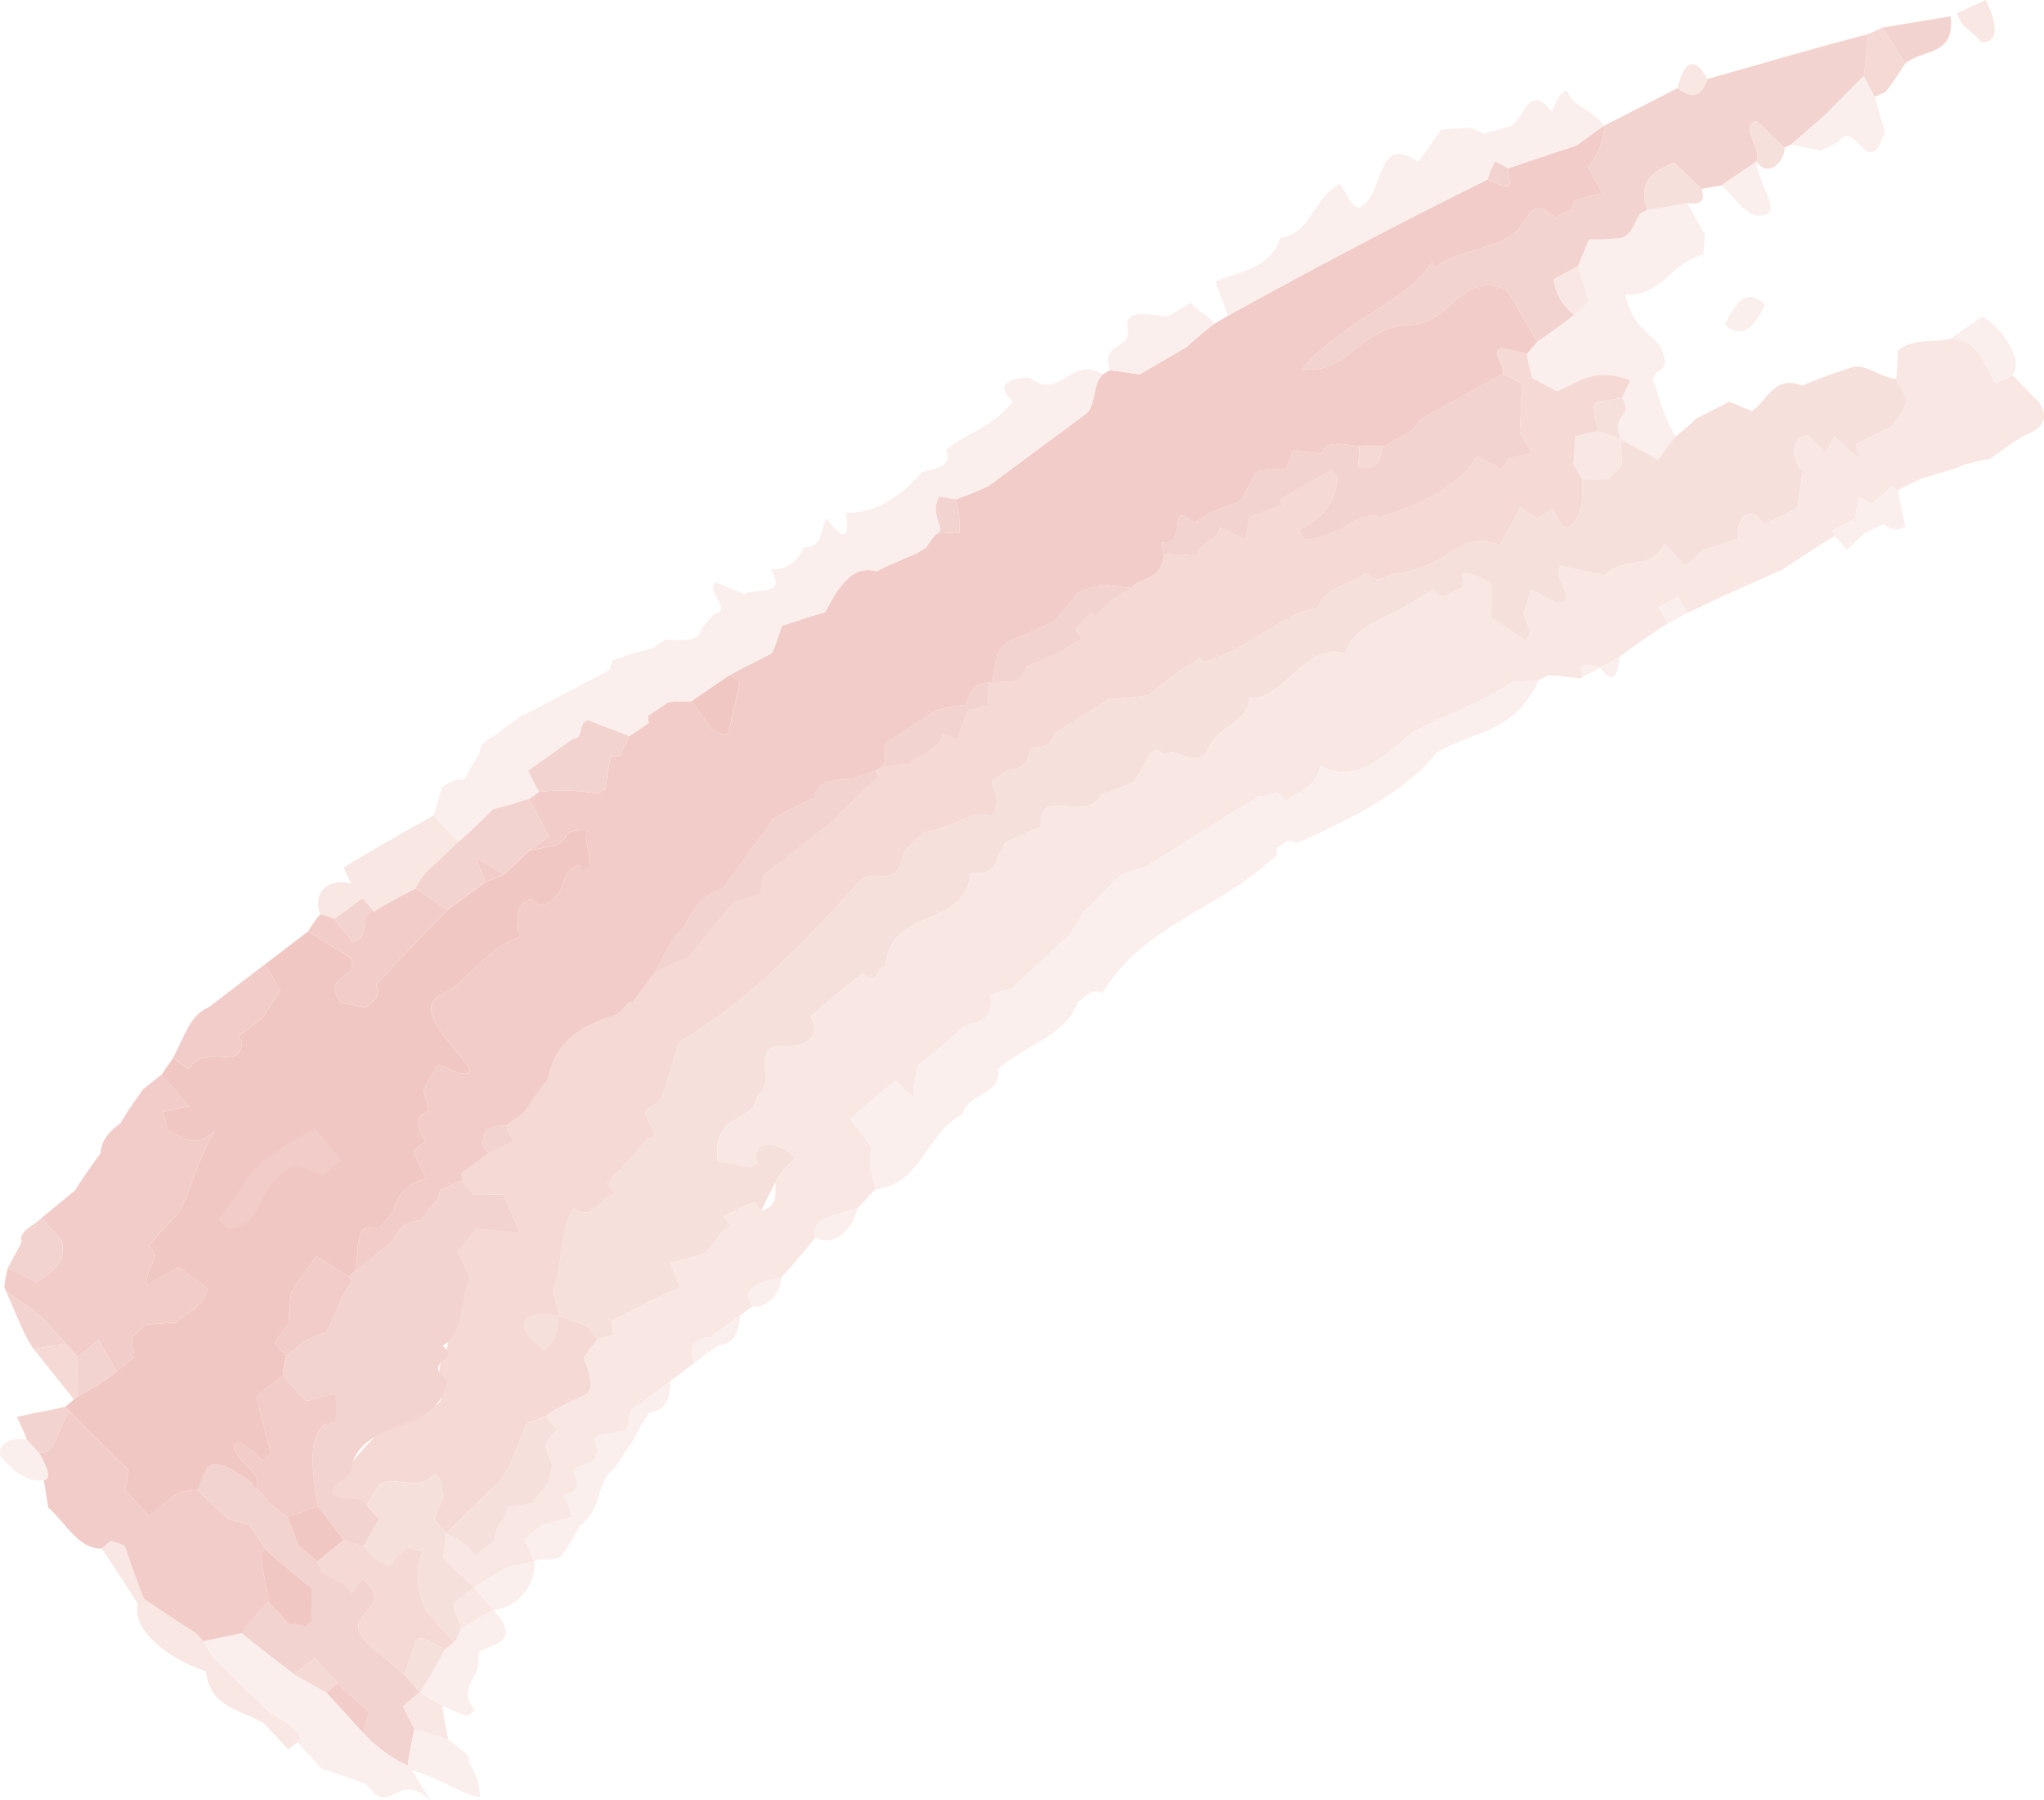 <svg xmlns="http://www.w3.org/2000/svg" width="256.179" height="225.572" viewBox="0 0 256.179 225.572">
  <g id="Group_453" data-name="Group 453" transform="translate(-166.4 -74.355)" opacity="0.5">
    <g id="Group_452" data-name="Group 452" opacity="0.9">
      <g id="Group_451" data-name="Group 451" opacity="0.9">
        <g id="Group_373" data-name="Group 373">
          <path id="Path_443" data-name="Path 443" d="M414.64,79.621c-.95-1.444-2.4-1.63-2.948-3.606l3.564-1.66C416.461,76.541,417.273,79.94,414.64,79.621Z" fill="#eec4bb"/>
        </g>
        <g id="Group_374" data-name="Group 374">
          <path id="Path_444" data-name="Path 444" d="M420.029,128.953c-1.485.894-2.812,1.883-4.222,2.908a25.59,25.59,0,0,0-3.307.747l-.782.374c-1.533.4-2.993.936-4.531,1.331-.956.465-1.993.968-2.935,1.459l-.8-.464a23.1,23.1,0,0,1-2.461,2.117,12.189,12.189,0,0,1-1.538-.789,24.292,24.292,0,0,0-.575,2.734l-2.921,1.478c.08.14.234.413.386.683-2.242,1.315-4.413,2.755-6.572,4.208-3.975,1.762-7.964,3.521-11.876,5.42l-1.184-2.009-2.477,1.313,1.19,2.006c-2.059,1.247-4.083,2.745-6.035,4.173L366.943,158c-3.732-1.135-1.608,1.068-2.447,1.352-1.329-.147-2.668-.3-4.09-.4l-1.184.654-3.191.168c-4.884,3.138-8.548,4.032-12.923,6.544a27.529,27.529,0,0,1-4.864,3.768c-1.951,1.083-4.159,1.55-6.354.149-.555,2.877-2.812,3.325-4.393,4.454-1.2-1.994-1.937-.285-3.2-.611l-1.584.957-2.414,1.462c-.744.468-1.568.984-2.393,1.5l-7.928,4.961a24.962,24.962,0,0,0-3.17,1.068,24.555,24.555,0,0,0-2.369,2.4c-.8.719-1.526,1.555-2.335,2.266-.623,1.15-1.247,2.119-1.877,3.084l-.411.266a38.785,38.785,0,0,0-3.055,2.916,46.388,46.388,0,0,0-3.458,3.184,19.772,19.772,0,0,0-2.824.909c.677,2.925-1.463,3.438-3.043,3.75-1.985,1.726-3.973,3.447-6.056,5.044-.251,1.292-.405,2.713-.567,3.953-.719-.639-1.533-1.4-2.173-2.1-1.919,1.654-3.805,3.181-5.688,4.885.944,1.243,1.793,2.362,2.732,3.6-.753,2.044.366,4.305.443,5.2-.774.732-1.452,1.591-2.225,2.323-3.5,1.127-5.855,1.258-5.289,3.711-1.436,1.76-2.842,3.4-4.347,5.068-3.63.527-5,1.915-3.562,3.561-.543.395-1.01.735-1.554,1.133l-3.738,2.725c-3.338.306-2.134,2.565-2.053,3.273-1,.752-1.994,1.505-2.918,2.2l-3.681,2.787c-2.467,1.089-.894,2.237-2,3.465-.989.162-2.054.387-3.221.489l-.693.522c1.2,2.781-.825,3.2-1.963,3.492l-.681.536c1.358,2.5-.278,2.79-1.182,2.91.375.887.756,1.778,1.16,2.845A38.686,38.686,0,0,0,234.3,265.5l-2.188,1.72c.4.888.851,1.885,1.254,2.775-1.061.234-2.119.473-3.1.654a46.538,46.538,0,0,0-4.465,2.608c-1.26-1.2-2.6-2.478-3.862-3.68a28.056,28.056,0,0,0,.362-3.1l.375-.3c1.245.986,2.39,1.861,3.711,2.791.6-.477,1.131-.9,2.113-1.673-.135-2.065,1.584-2.43,1.43-4.085a19.487,19.487,0,0,0,3.206-.548c.635-.887,1.365-1.658,2-2.553.17-.7.363-1.5.533-2.2-1.733-3.389-.065-3.512.569-4.407-.4-.476-.9-1.068-1.4-1.669l.764-.593a39.942,39.942,0,0,1,3.811-1.927c1.943-.69.692-3.253.167-4.805a22.9,22.9,0,0,1,1.746-2.307,10.114,10.114,0,0,1,1.964-.51c-.086-.72-.149-1.253-.212-1.792,2.552-1.324,5.055-2.707,7.657-3.8-.132-1.247-.248-2.319-.282-3.45l3.858-1.085a30.016,30.016,0,0,0,2.5-2.787l1.175-.86-.867-1.1a40.136,40.136,0,0,1,3.855-1.849l.864,1.1c2.762-.869,1.175-2.746,2.062-4.14a24.648,24.648,0,0,1,2.227-2.521c-3.088-2.581-5.486-1.84-4.758.686l-.8.563c-1.473-.306-2.746-.51-4.207-.792-.674-6.271,4.267-4.556,4.978-8.117,2.669-1.5-1.155-7.172,3.666-6.192,3.109-.291,4.186-1.624,3.013-3.839,2.087-1.807,4.269-3.653,6.542-5.384,2.143,1.742,1.568-.686,2.819-.977.453-3.785,2.875-4.865,5.3-5.92,2.444-1.034,4.9-2.021,5.465-5.733,3.245.483,3.058-1.808,4.339-3.762,1.41-.734,2.911-1.339,4.41-1.949-.69-5.306,5.934-.432,7.519-4.005,1.425-.531,2.77-1,4.023-1.61,1.4-1.424,2.08-5.522,3.978-3.413,1.332-1.2,3.991,1.894,5.315-.534,1.155-3.052,5.29-3.554,5.272-6.622,4.308.5,6.806-7.04,12.08-5.552.878-3.737,6.047-4.577,9.022-6.842l2.041-1.178c.818,1.5,1.757.6,2.362.272.516-.468,1.7-.233,1.305-1.613-.741-1.017.878-1.02,3.621.656.084.134.246.4.408.66-.2,1.178-.3,2.308-.5,3.659,2.249,1.237,3.1.77,4.851,1.579-.237-.759-.558-1.469-.8-2.227a28.542,28.542,0,0,0,.918-3l3.151,1.625c3.01.29-.51-3.091.539-4.565l5.585,1.171c2.183-2.419,6.167-.636,7.382-3.93.972.887,1.861,1.829,2.744,2.766a18.352,18.352,0,0,0,2.092-1.991c1.523-.459,3.047-.914,4.494-1.5-.395-2.433,1.541-4.52,3.253-1.715l4.147-2.1c.23-1.544.443-2.982.672-4.527-1.981-2.131-.992-4.553.687-4.536.713.7,1.512,1.486,2.222,2.185l1.05-2.105c.9.416,1.807.653,2.7,1.073l1.645-.834c.863-.447,1.644-.831,2.521-1.249a7.6,7.6,0,0,0,2.278-3.531c-.518-.956-.965-1.778-1.41-2.6.1-1.252.18-2.331.191-3.548,1.994-1.658,4.47-.962,6.705-1.529,3.535.008,4.227,3.824,5.6,5.585l2.089-1.02c1.071,1.207,2.158,2.243,3.32,3.42C423.576,127.242,421.74,128.287,420.029,128.953Z" fill="#eec4bb"/>
        </g>
        <g id="Group_375" data-name="Group 375">
          <path id="Path_445" data-name="Path 445" d="M380.394,84.261c-.843,2.49-2.051,2.386-3.769,1.15C377.189,83.056,378.393,80.566,380.394,84.261Z" fill="#eec4bb"/>
        </g>
        <g id="Group_376" data-name="Group 376">
          <path id="Path_446" data-name="Path 446" d="M380.057,103.748c.02.86-.122,1.633-.186,2.544-3.918.776-5.079,5.207-9.787,4.993,1.29,5.273,4.159,4.682,4.824,7.661.711,2.245-1.272,1.363-1.37,3.181.153.267.231.4.389.675a24.351,24.351,0,0,0,2.465,6.262c-.722.915-1.443,1.823-2.168,2.914-1.559-.929-3.13-1.678-4.7-2.61-1.367-3.325,1.734-2.5.173-5.2.365-.747.683-1.4,1.046-2.144-4.668-1.747-6.746.425-9.181,1.367-1-.524-2.167-1.133-3.164-1.657-.215-.95-.5-2.029-.624-3.021.374-.548.911-1.016,1.284-1.562,1.6-1.031,3.116-2.194,4.635-3.357.717-.558,1.182-1.157,1.808-1.672-.425-1.531-.933-3.027-1.365-4.383.5-1.145.906-2.254,1.415-3.391a35.068,35.068,0,0,0,3.727-.161c1.741-.189,1.87-2,2.729-3.139l.807-.41c1.734-.192,3.485-.56,5.056-.836Z" fill="#f3d7d0"/>
        </g>
        <g id="Group_377" data-name="Group 377">
          <path id="Path_447" data-name="Path 447" d="M399.994,83.875l-4.978,5-4.125,3.575-.81.4c-1.115-1.013-2.306-2.161-3.5-3.312-2.291.426.63,3.5-.021,5.035-1.386,1.026-2.948,1.934-4.4,3.037-.866.095-1.565.276-2.521.417-1.031-1.043-2.233-2.177-3.436-3.309-2.14.92-4.65,2.026-3.386,5.925l-.807.41c-.86,1.138-.989,2.95-2.729,3.139a35.068,35.068,0,0,1-3.727.161c-.509,1.137-.914,2.246-1.415,3.391l-3.01,1.607a6.532,6.532,0,0,0,2.567,4.448c-1.518,1.163-3.035,2.326-4.635,3.357-1.262-2.155-2.515-4.3-3.777-6.453-5.888-2.667-6.813,4.49-12.623,4.38-5.877.431-7.4,6.259-13.076,5.516,5.175-6.073,12.835-8.266,16.295-13.333.164.273.242.4.4.669,2.569-2.431,7.133-2.047,10.308-4.627,1.416-1.988,2.266-4.382,4.666-1.612.714-.374,1.421-.768,2.146-1.128a4.042,4.042,0,0,1,.423-1.1,24.989,24.989,0,0,1,3.448-.885c-.69-1.223-1.223-2.167-1.84-3.258a9.045,9.045,0,0,0,2.062-5.24l9.136-4.676c1.718,1.237,2.926,1.34,3.769-1.15,6.813-1.915,13.439-3.9,20.172-5.624C400.365,80.444,400.261,82.209,399.994,83.875Z" fill="#e29288"/>
        </g>
        <g id="Group_378" data-name="Group 378">
          <path id="Path_448" data-name="Path 448" d="M367.489,90.086a9.045,9.045,0,0,1-2.062,5.24c.617,1.091,1.149,2.035,1.84,3.258a24.989,24.989,0,0,0-3.448.885,4.042,4.042,0,0,0-.423,1.1c-.725.36-1.431.755-2.146,1.128-2.4-2.77-3.25-.377-4.666,1.612-3.175,2.58-7.739,2.2-10.308,4.627-.158-.266-.236-.4-.4-.669-3.46,5.068-11.12,7.26-16.295,13.333,5.675.743,7.2-5.086,13.076-5.516,5.81.11,6.735-7.047,12.623-4.38,1.262,2.156,2.515,4.3,3.777,6.453-.374.546-.911,1.014-1.284,1.562a31.565,31.565,0,0,0-3.224-.746c-1.485.44.669,2.111.185,3.252-1.151.6-2.2,1.18-3.332,1.813l-7.159,3.986c-.572,1.747-2.81,2.1-4.224,3.237a26.327,26.327,0,0,0-3.259.041c-3.332-.63-4.44-.317-4.641.87a36.121,36.121,0,0,1-3.586-.44,16.35,16.35,0,0,0-.9,2.331,32.475,32.475,0,0,0-3.7.341c-.708,1.318-1.421,2.628-2.213,3.809-1.127.468-2.423.861-3.634,1.39l-2.062,1.243c-3.663-3.064-.363,2.764-4.123,2.491a7.569,7.569,0,0,1,.335,1.433c-.009,3.279-3.176,3-4.035,4.253l-3.781-.441c-.941.395-1.892.6-2.839.993-.938,1.124-1.942,2.328-2.878,3.452l-.42.269c-1.617.834-3.238,1.483-4.945,2.189-2.9,1.456-1.837,3.361-2.656,5.344-3.262.218-2.536,2.153-3.377,2.866-3.068.324-3.741.77-4.413,1.208-1.845,1.207-3.778,2.472-5.625,3.678-.054.966.341,2.382-.332,2.823l-.84.545a25,25,0,0,1-2.887.963c-1.37.146-4.4-.095-4.7,2.388-1.844.876-3.605,1.7-5.274,2.649-1.1,2.063-2.255,3.037-3.523,5.026-.882,1.171-1.766,2.328-2.635,3.677-4.536,1.634-3.748,4.344-6.2,6.07l-2.5,4.625c-.944,1.231-1.8,2.413-2.656,3.587-.962-.263-1.185,1.4-2.362,1.676-5.916,1.831-7.573,4.592-8.3,8.009a44.567,44.567,0,0,0-2.885,4.047l-2.329,1.711c-3.238.119-2.7,1.268-3.094,2.353l.885,1.088-3.409,2.593a3.279,3.279,0,0,1,.1.9c-.909.3-1.8.788-2.713,1.088a7.936,7.936,0,0,0-.3,1.205,25.855,25.855,0,0,0-2.2,2.644,10.642,10.642,0,0,0-2.009.549,20.96,20.96,0,0,0-1.779,2.367l-4.449,3.518c.74-2.967-.284-6.513,2.95-5.3.681-.738,1.265-1.594,1.886-2.249a5.265,5.265,0,0,1,4.111-4.107l-1.662-3.426c.558-.423,1.037-.788,1.593-1.211-2.03-2.949-.419-3.2.363-3.99a24.354,24.354,0,0,0-.68-2.418c.584-1.037,1.172-2.063,1.84-3.159,1.314.18,3.439,1.856,4.108.6-1.906-2.847-7.28-7.578-3.783-9.376,3.586-1.667,5.5-5.775,9.793-7.194-.071-2.06-.674-4.155,1.706-4.9,1.065,1.534,1.948.525,2.609.057,1.81-1.469.813-3.428,3.353-4.281a9.616,9.616,0,0,1,1.305.033c-.177-2.731-.906-3.36-.278-4.376-3.134-.255-2.537,1.034-3.3,1.379l-.749.53-3.263.6,2.41-1.712-2.462-4.73,1.25-.89a26.758,26.758,0,0,1,7.486.234l.83-.59c.179-1.46.365-2.736.636-4.076.351-.048.789.032,1.136-.018l1.19-2.5,2.45-1.673a3.136,3.136,0,0,1-.04-.917c.845-.575,1.607-1.092,2.455-1.667a22.3,22.3,0,0,1,2.944-.129l2.575,3.516a14.468,14.468,0,0,0,1.673.743l.422-.29c.423-2.168.948-4.217,1.382-6.394a7.869,7.869,0,0,0-1.245-.852c1.772-1.034,3.6-1.819,5.3-2.766a33.463,33.463,0,0,0,1.209-3.4c1.727-.567,3.53-1.2,5.426-1.694,1.912-3.66,3.589-5.913,6.473-5.153,1.647-.848,3.287-1.52,5.017-2.245.428-.269.863-.543,1.206-.758a10.235,10.235,0,0,1,1.289-1.73c.951-.05,1.815-.047,2.854-.147a11.672,11.672,0,0,0-.461-4.128,41.253,41.253,0,0,0,4.153-1.7c4.02-2.98,8.125-6.025,12.23-9.067,1.226-1.106.746-3.728,2.066-4.892l.876-.53,3.733.524,5.913-3.446a44.594,44.594,0,0,1,3.473-2.916l1.676-.978Q336.385,105,352.843,96.841c4.276,2.122,2.272-.332,2.6-1.391,2.737-.956,5.6-1.9,8.453-2.829C365.087,91.834,366.293,90.868,367.489,90.086Z" fill="#df837a"/>
        </g>
        <g id="Group_379" data-name="Group 379">
          <path id="Path_449" data-name="Path 449" d="M365.5,112.125c-.626.515-1.091,1.113-1.808,1.672a6.532,6.532,0,0,1-2.567-4.448l3.01-1.607C364.568,109.1,365.076,110.594,365.5,112.125Z" fill="#eec4bb"/>
        </g>
        <g id="Group_380" data-name="Group 380">
          <path id="Path_450" data-name="Path 450" d="M405.451,124.447a7.6,7.6,0,0,1-2.278,3.531c-.876.417-1.658.8-2.521,1.249l-1.645.834c.051.492.191.947.318,1.579-1.031-.867-2.066-1.739-3.02-2.652l-1.05,2.105c-.71-.7-1.509-1.486-2.222-2.185-1.679-.017-2.668,2.406-.687,4.536-.23,1.546-.443,2.983-.672,4.527l-4.147,2.1c-1.712-2.8-3.647-.717-3.253,1.715-1.446.59-2.971,1.044-4.494,1.5a18.352,18.352,0,0,1-2.092,1.991c-.884-.936-1.772-1.879-2.744-2.766-1.215,3.294-5.2,1.511-7.382,3.93l-5.585-1.171c-1.049,1.474,2.471,4.855-.539,4.565l-3.151-1.625a28.542,28.542,0,0,1-.918,3c.237.758.558,1.468.8,2.227a8.249,8.249,0,0,0-.444,1.131c-1.494-.945-2.9-1.942-4.407-2.71.113-1.487.059-2.88.093-4.319-2.743-1.676-4.362-1.673-3.621-.656.392,1.381-.789,1.145-1.305,1.613-.6.324-1.544,1.229-2.362-.272l-2.041,1.178c-2.975,2.264-8.144,3.1-9.022,6.842-5.274-1.487-7.772,6.048-12.08,5.552.018,3.069-4.117,3.57-5.272,6.622-1.323,2.428-3.982-.663-5.315.534-1.9-2.11-2.576,1.988-3.978,3.413-1.253.606-2.6,1.079-4.023,1.61-1.584,3.573-8.209-1.3-7.519,4.005-1.5.611-3,1.216-4.41,1.949-1.281,1.954-1.094,4.245-4.339,3.762-.561,3.711-3.02,4.7-5.465,5.733-2.422,1.055-4.843,2.135-5.3,5.92-1.251.291-.677,2.719-2.819.977-2.273,1.732-4.455,3.578-6.542,5.384,1.173,2.215.1,3.548-3.013,3.839-4.821-.98-1,4.694-3.666,6.192-.711,3.561-5.652,1.846-4.978,8.117,1.461.282,2.734.486,4.207.792l.8-.563c-.728-2.526,1.67-3.267,4.758-.686a24.648,24.648,0,0,0-2.227,2.521c-.638,1.4-1.449,2.719-2.062,4.14l-.864-1.1a40.136,40.136,0,0,0-3.855,1.849l.867,1.1-1.175.86a17.7,17.7,0,0,1-1.715,2.213l-.782.573-3.858,1.085a22.569,22.569,0,0,0,1.065,2.877c-.236.173-.468.344-.783.573-2.6,1.094-5.1,2.478-7.657,3.8.063.539.126,1.071.212,1.792a10.114,10.114,0,0,0-1.964.51l-1.382-1.678c-1.155-.488-2.294-.8-3.461-1.286-.2-1.014-.5-2.147-.783-3.1,1.266-2.917.878-7.9,2.566-10.349,2.621,1.519,2.647-.792,5.182-1.877l-.974-1.216c1.694-1.817,3.47-3.695,5.071-5.638,2.027-.134-.3-2.29-.239-3.486l1.912-1.4a73.931,73.931,0,0,0,2.212-7.136,70.521,70.521,0,0,0,12.26-9.43c3.637-3.343,6.968-6.963,10.546-10.9,2.045-1.748,4.462,1.438,5.526-3.7.821-.723,1.641-1.625,2.461-2.353,4.32-.776,5.772-2.838,8.519-2.033,1.608-2.353-.659-4.214.179-4.574.584-.38,1.079-.7,1.662-1.085,3.058-.293,2.5-2.134,3.167-2.92,3.241-.02,2.345-1.846,3.2-2.011l.42-.264,4.875-3.063,1.176-.738c1.613-.095,3.3-.242,4.83-.458,1.524-1.1,3.049-2.385,4.575-3.486l2.038-1.231.339.519c5.179-1.119,9.892-6.193,14.269-6.691,1.05-2.947,4.62-3.04,6.167-4.469,2.089,2.023,2.627-.452,4.48.1.939-.357,1.868-.537,2.8-.9,3.073-1.011,5.723-4.61,9.474-2.6.81-1.693,1.7-3.258,2.6-4.817.579.387,1.235.908,1.981,1.385l2.06-1.146c.564.756.938,2.332,1.861,2.352,1.892-1.418,1.882-2.961,1.838-6.12,1.187.077,2.291.015,3.308.006.539-.638,1.152-1.142,1.686-1.781-.06-1.052-.126-2.192-.186-3.247,1.568.932,3.139,1.681,4.7,2.61.725-1.091,1.446-2,2.168-2.914a26.483,26.483,0,0,0,2.56-2.239l.789-.4,3.415-1.744,2.809,1.189c1.943-1.333,2.831-4.58,6.285-3.2,2-.831,4.143-1.607,6.233-2.269,1.571-.591,3.715,1.3,5.559,1.441C404.486,122.668,404.934,123.491,405.451,124.447Z" fill="#eab2a8"/>
        </g>
        <g id="Group_381" data-name="Group 381">
          <path id="Path_451" data-name="Path 451" d="M369.7,124.171a17.56,17.56,0,0,1-2.488.438c-1.87-.062-.789,2.185-.527,3.8a19.752,19.752,0,0,0-2.836.63c-.134,1.132-.1,2.349-.237,3.477l1.106,1.871c.043,3.159.054,4.7-1.838,6.12-.923-.02-1.3-1.6-1.861-2.352l-2.06,1.146c-.746-.477-1.4-1-1.981-1.385-.9,1.559-1.789,3.124-2.6,4.817-3.751-2.008-6.4,1.591-9.474,2.6-.935.36-1.863.54-2.8.9-1.853-.548-2.392,1.927-4.48-.1-1.547,1.429-5.116,1.522-6.167,4.469-4.377.5-9.09,5.572-14.269,6.691l-.339-.519-2.038,1.231c-1.526,1.1-3.05,2.383-4.575,3.486-1.526.216-3.217.363-4.83.458l-1.176.738-4.875,3.063-.42.264c-.854.165.042,1.991-3.2,2.011-.665.786-.11,2.628-3.167,2.92-.584.381-1.079.705-1.662,1.085-.837.36,1.43,2.221-.179,4.574-2.747-.8-4.2,1.258-8.519,2.033-.819.728-1.64,1.63-2.461,2.353-1.064,5.14-3.481,1.954-5.526,3.7-3.579,3.935-6.909,7.554-10.546,10.9a70.521,70.521,0,0,1-12.26,9.43,73.931,73.931,0,0,1-2.212,7.136l-1.912,1.4c-.063,1.2,2.266,3.352.239,3.486-1.6,1.943-3.377,3.821-5.071,5.638l.974,1.216c-2.536,1.085-2.561,3.4-5.182,1.877-1.688,2.449-1.3,7.431-2.566,10.349.282.957.581,2.09.783,3.1,1.167.489,2.306.8,3.461,1.286l1.382,1.678a22.9,22.9,0,0,0-1.746,2.307c.525,1.552,1.777,4.115-.167,4.805a39.942,39.942,0,0,0-3.811,1.927l-.764.593c-.807.243-1.518.6-2.326.845-1.482,2.751-1.789,5.962-4.5,8.285-1.761,1.8-3.661,3.444-5.324,5.21l-.375.3-1.436-1.645a20.244,20.244,0,0,1,1.17-2.932c-.51-.587.329-1.84-1.175-2.836-2.249,2.74-6.218-.773-7.4,2.174-.426.551-.674,1.153-1.1,1.7l-6.105.167,3.849-4.952c2.624-3.385,6.059-7.071,10.754-7.6,2.324-1.037-.573-4.892,1.274-5.749.659-3.467,1.281-7,2.84-9.909-.486-1.2-.888-2.449-1.3-3.713a27.155,27.155,0,0,0,2.189-2.631l.318-.236,5.439.548-2.153-4.814c-1.2-.059-2.485-.062-3.768-.062l-1.385-1.684a3.279,3.279,0,0,0-.1-.9l3.409-2.593c1.067-.42,2.116-1.023,3.184-1.444a11.922,11.922,0,0,1-.975-2l2.329-1.711a44.567,44.567,0,0,1,2.885-4.047c.723-3.417,2.38-6.178,8.3-8.009,1.176-.276,1.4-1.939,2.362-1.676.858-1.174,1.712-2.356,2.656-3.587,1.4-.8,2.894-1.477,4.392-2.147,1.892-2.295,3.723-4.511,5.618-6.809.849-.2,1.605-.522,2.45-.725,1.539-.105.83-2.066,1.472-2.877,2.771-2.134,5.547-4.272,8.4-6.466,1.859-2.035,3.868-3.867,5.853-5.74-.182-.252-.27-.375-.455-.633l.84-.545c1.028-.113,2.134-.285,3.334-.324,1.409-1.3,3.789-1.735,4.323-3.756l1.731.729,1.425-3.72c.855-.173,1.622-.471,2.473-.644.152-1.011-.393-2.508.461-2.86.942-.039,1.8-.03,2.825-.125.942-.221,1.182-1.112,1.595-1.921a46.678,46.678,0,0,0,4.509-1.915l2.372-1.486-.785-1.166a20.905,20.905,0,0,1,2.029-2.183c.084.126.26.389.432.645a18.776,18.776,0,0,1,2.057-2.15l2.485-1.505c.858-1.249,4.026-.974,4.035-4.253l4.188.2c.267-1.8,2.65-1.61,2.839-3.534l3.244,1.535c.185-1.007.371-1.828.47-2.788a44.23,44.23,0,0,1,4.225-1.552l-.417-.659c.779-.453,1.643-.954,2.423-1.406l4.15-2.41c.251.4.5.8.743,1.195-.684,3.989-2.572,5.083-4.9,6.436l.746,1.18c4.863-.3,6.8-3.935,9.5-2.8,3.766-1.268,9.724-3.464,12.068-7.632l3.17,1.621c.275-.5.536-.834.815-1.339,1.02-.218,1.879-.516,2.9-.725l-1.512-2.544c.091-1.985.192-4.154.284-6.142-.834-.4-1.6-.771-2.431-1.171.485-1.141-1.67-2.812-.185-3.252a31.565,31.565,0,0,1,3.224.746c.12.992.41,2.071.624,3.021,1,.524,2.164,1.133,3.164,1.657,2.435-.942,4.513-3.114,9.181-1.367C370.38,122.774,370.062,123.423,369.7,124.171Z" fill="#e7a298"/>
        </g>
        <g id="Group_382" data-name="Group 382">
          <path id="Path_452" data-name="Path 452" d="M369.711,132.616c-.534.639-1.148,1.144-1.686,1.781-1.017.009-2.122.071-3.308-.006l-1.106-1.871c.134-1.129.1-2.346.237-3.477a19.752,19.752,0,0,1,2.836-.63,29.18,29.18,0,0,1,2.842.956C369.585,130.424,369.651,131.564,369.711,132.616Z" fill="#eec4bb"/>
        </g>
        <g id="Group_383" data-name="Group 383">
          <path id="Path_453" data-name="Path 453" d="M219.593,183.915a9.989,9.989,0,0,0-1.086,1.763c-1.759.912-3.606,1.885-5.274,2.916-.485-.608-.971-1.216-1.361-1.7-1.158.854-2.4,1.769-3.559,2.625a6.771,6.771,0,0,0-1.793-.588c-1.05-2.937,1.3-4.639,3.894-3.857l-.947-2.008c2.1-1.346,4.281-2.569,6.465-3.8,1.592-.971,3.191-1.766,4.779-2.742,1.044,1.166,2.164,2.27,3.191,3.255C222.442,181.242,220.973,182.519,219.593,183.915Z" fill="#eec4bb"/>
        </g>
        <g id="Group_384" data-name="Group 384">
          <path id="Path_454" data-name="Path 454" d="M211.853,272.181c5.058,4.5-5.2,4.043,2.332,9.529l2.873,2.472,1.981,2.2c-.75.594-1.4,1.159-2.126,1.775.5.987.939,1.867,1.434,2.856-.317,1.492-.63,2.982-.837,4.582a17.446,17.446,0,0,1-5.54-4.076,18.006,18.006,0,0,1,.7-2.635c-1.3-1.136-2.7-2.391-3.933-3.6l-.42-.459-2.516-2.76c-.812.686-1.7,1.435-2.51,2.12-.6-.51-1.272-.96-1.874-1.469-1.664-1.241-3.146-2.422-4.74-3.725a46.234,46.234,0,0,1,3.044-3.6l.368-.318,2.515,2.763a14.425,14.425,0,0,1,2.087.278c.228-1.622.564-3.13.8-4.753-1.755-1.369-3.44-2.8-5.227-4.341-.107-.119-.314-.348-.522-.578-.759-.987-1.446-2.039-2.126-3.09-.8-.147-1.694-.408-2.587-.665-1.119-1.092-2.21-2-3.328-3.093-.107-.119-.314-.347-.522-.576.365-.923.8-1.916,1.185-2.824,1.277-1.246,3.991.749,5.648,2.008l2.491,2.782c.668.453,1.265.971,1.936,1.429.45,1.237.9,2.475,1.43,3.648l2.279,1.957c.234.405.393.876.734,1.4C208.542,271.672,210.1,271.809,211.853,272.181Z" fill="#e29288"/>
        </g>
        <g id="Group_385" data-name="Group 385">
          <path id="Path_455" data-name="Path 455" d="M222.6,292.312l-4.251-1.3c-.5-.989-.938-1.868-1.434-2.856.731-.617,1.376-1.181,2.126-1.775.95.627,1.795,1.139,2.821,1.711A33.89,33.89,0,0,0,222.6,292.312Z" fill="#eec4bb"/>
        </g>
        <g id="Group_386" data-name="Group 386">
          <path id="Path_456" data-name="Path 456" d="M184.439,274.693c2.144,1.441,4.288,2.883,6.5,4.262q.484.522.953,1.029a19.334,19.334,0,0,0,1.218,2.03c2.189,2.216,4.558,4.485,6.933,6.759,2.027,1.333,4.842,2.818,3.6,3.875l-1.1.93-3.073-3.3c-3.14-1.826-6.773-2-7.241-6.5-4.357-1.4-9.415-5.057-8.54-8.452-1.529-2.365-2.951-4.624-4.554-6.935l1.133-.965a15,15,0,0,1,1.737.566C182.8,270.167,183.527,272.407,184.439,274.693Z" fill="#eec4bb"/>
        </g>
        <g id="Group_387" data-name="Group 387">
          <path id="Path_457" data-name="Path 457" d="M416.536,122.353c-1.373-1.762-2.065-5.578-5.6-5.585,1.256-.957,2.59-1.777,3.847-2.736,2.285.992,5.417,5.524,3.841,7.3Z" fill="#f3d7d0"/>
        </g>
        <g id="Group_388" data-name="Group 388">
          <path id="Path_458" data-name="Path 458" d="M401.364,86.5c.438,1.505.875,3.012,1.274,4.382-2.179,6.585-3.666-2.024-5.873,1.3l-2.159,1.058-3.715-.782,4.125-3.575,4.978-5Z" fill="#f3d7d0"/>
        </g>
        <g id="Group_389" data-name="Group 389">
          <path id="Path_459" data-name="Path 459" d="M386.561,94.57c.072,3.076,3.951,7.068-.069,6.781-1.933-.611-2.884-2.559-4.335-3.744C383.613,96.5,385.175,95.6,386.561,94.57Z" fill="#f3d7d0"/>
        </g>
        <g id="Group_390" data-name="Group 390">
          <path id="Path_460" data-name="Path 460" d="M405.232,140.333c-.681.348-1.365.695-2.807-.321l-2.486,1.261a18.075,18.075,0,0,1-2.1,1.94,18.668,18.668,0,0,0-1.5-1.681c-.152-.27-.306-.543-.386-.683l2.921-1.478a24.292,24.292,0,0,1,.575-2.734,12.189,12.189,0,0,0,1.538.789,23.1,23.1,0,0,0,2.461-2.117l.8.464C404.575,137.349,404.823,138.795,405.232,140.333Z" fill="#f3d7d0"/>
        </g>
        <g id="Group_391" data-name="Group 391">
          <path id="Path_461" data-name="Path 461" d="M387.616,112.47c-1.53,3.569-3.431,4.191-5.029,2.562C384.169,111.78,385.452,110.6,387.616,112.47Z" fill="#f3d7d0"/>
        </g>
        <g id="Group_392" data-name="Group 392">
          <path id="Path_462" data-name="Path 462" d="M363.9,92.621c-2.858.932-5.717,1.873-8.453,2.829l-1.671-.864a15.015,15.015,0,0,0-.932,2.255Q336.4,105,320.3,113.921c-.546-1.475-1.046-2.82-1.592-4.295,3.418-1.3,7.138-1.883,8.168-5.5,3.759-.317,4.168-5.185,7.471-6.675.821.974,1.25,2.694,2.365,2.959,3.253-1.3,1.978-9.552,7.4-5.775,1.04-1.264,1.916-2.614,2.882-4.013a33.612,33.612,0,0,1,3.762-.249,13.544,13.544,0,0,1,1.6.728c1.148-.258,2.216-.651,3.362-.911,1.7-.722,2.194-5.675,5.2-1.8.432-1.1.794-2.334,1.87-2.712.708,2.089,2.63,1.973,4.695,4.415C366.293,90.868,365.087,91.834,363.9,92.621Z" fill="#f3d7d0"/>
        </g>
        <g id="Group_393" data-name="Group 393">
          <path id="Path_463" data-name="Path 463" d="M377.891,151.16l-2.471,1.31-1.19-2.006,2.477-1.313Z" fill="#f3d7d0"/>
        </g>
        <g id="Group_394" data-name="Group 394">
          <path id="Path_464" data-name="Path 464" d="M369.386,156.643c-.218,2.439-.821,3.657-2.443,1.354Z" fill="#f3d7d0"/>
        </g>
        <g id="Group_395" data-name="Group 395">
          <path id="Path_465" data-name="Path 465" d="M359.222,159.6c-2.968,6.766-8.635,6.382-12.85,9.135-3.882,5.047-11.7,8.722-17.531,11.31-1.188-.918-1.667.281-2.42.549a3.215,3.215,0,0,0,.02.9c-3.61,3.376-7.73,5.594-11.669,7.975a42.6,42.6,0,0,0-5.618,3.923,22.73,22.73,0,0,0-4.582,5.384c-1.452-.717-2.138.654-3.118,1.111-1.208,4.125-6.764,5.477-9.981,8.45.626,3.142-3.9,3.009-4.464,5.65-2.261,1.159-3.536,3.322-4.963,5.288-1.41,1.99-2.987,3.762-5.927,4.116-.077-.894-1.2-3.156-.443-5.2-.939-1.24-1.789-2.359-2.732-3.6,1.883-1.7,3.769-3.231,5.688-4.885.639.692,1.454,1.457,2.173,2.1.162-1.24.317-2.661.567-3.953,2.083-1.6,4.071-3.318,6.056-5.044,1.58-.312,3.72-.825,3.043-3.75a19.772,19.772,0,0,1,2.824-.909,46.388,46.388,0,0,1,3.458-3.184,38.785,38.785,0,0,1,3.055-2.916l.411-.266c.63-.965,1.254-1.934,1.877-3.084.809-.711,1.53-1.547,2.335-2.266a24.555,24.555,0,0,1,2.369-2.4,24.962,24.962,0,0,1,3.17-1.068L317.9,178c.825-.518,1.649-1.034,2.393-1.5l2.414-1.462,1.584-.957c1.268.326,2-1.384,3.2.611,1.581-1.128,3.838-1.577,4.393-4.454,2.2,1.4,4.4.935,6.354-.149a27.529,27.529,0,0,0,4.864-3.768c4.375-2.512,8.039-3.406,12.923-6.544Z" fill="#f3d7d0"/>
        </g>
        <g id="Group_396" data-name="Group 396">
          <path id="Path_466" data-name="Path 466" d="M315.15,117.815l-5.913,3.446-3.733-.524c-1.307-3.738,3.109-2.353,2.152-5.573-.02-2.325,3.262-1.183,5.088-1.165l3.011-1.754c.4,1.029,1.356,1.01,2.869,2.655A44.594,44.594,0,0,0,315.15,117.815Z" fill="#f3d7d0"/>
        </g>
        <g id="Group_397" data-name="Group 397">
          <path id="Path_467" data-name="Path 467" d="M290.331,135.226a41.253,41.253,0,0,1-4.153,1.7l-2.078-.344c-1.289,2.473,1.065,4.113-.315,4.619a10.235,10.235,0,0,0-1.289,1.73c-.344.215-.779.489-1.206.758-1.73.725-3.37,1.4-5.017,2.245-2.884-.759-4.561,1.493-6.473,5.153-1.9.5-3.7,1.127-5.426,1.694a33.463,33.463,0,0,1-1.209,3.4c-1.7.947-3.527,1.732-5.3,2.766l-4.806,3.277a22.3,22.3,0,0,0-2.944.129c-.848.575-1.61,1.092-2.455,1.667a3.136,3.136,0,0,0,.04.917l-2.45,1.673c-1.692-.734-3.374-1.277-5.068-2-1.4.189-.494,2.249-1.969,2.332l-3.265,2.311-2.347,1.664a29.52,29.52,0,0,0,1.371,2.644l-1.25.89c-1.454.462-2.912.915-4.546,1.316-1.31,1.321-2.564,2.551-3.946,3.776l-.33.242c-1.028-.984-2.147-2.089-3.191-3.255.368-1.038.711-2.272,1.079-3.479a4.251,4.251,0,0,1,2.833-1.058,33.813,33.813,0,0,1,1.912-3.258c-.007-1.709,1.823-1.864,2.728-2.889.84-.6,1.68-1.192,2.44-1.73,3.732-1.909,7.4-3.875,11.1-5.809a8.55,8.55,0,0,1,.387-1.208c1.641-.555,3.274-1.107,5.005-1.534l1.614-1.1c3.406.312,4.344-.135,4.471-1.358.587-.591,1.094-1.291,1.688-1.87,2.44-.3-1.479-3.121.252-3.885,1.151.546,2.3.911,3.44,1.456,1.295-.843,5.586.432,3.332-3.112a4.136,4.136,0,0,0,4.125-2.706c2.081-.251,1.976-.927,2.8-3.7,2.482,3.028,2.909,2.574,2.53-.683,4.543.071,7.48-2.881,9.559-5.117,1.478-.377,3.91-.62,2.953-2.776,3.2-2.419,5.948-2.916,8.414-6.072-3.112-2.667,1.088-3.027,2.129-2.928,3.96,2.869,5.092-2.913,9.129-.443-1.32,1.165-.84,3.786-2.066,4.892C298.456,129.2,294.351,132.246,290.331,135.226Z" fill="#f3d7d0"/>
        </g>
        <g id="Group_398" data-name="Group 398">
          <path id="Path_468" data-name="Path 468" d="M273.894,225.714c-.537,2.469-2.812,5.012-5.289,3.711C268.04,226.972,270.391,226.841,273.894,225.714Z" fill="#f3d7d0"/>
        </g>
        <g id="Group_399" data-name="Group 399">
          <path id="Path_469" data-name="Path 469" d="M264.259,234.493c.063,2.258-2.105,3.849-3.562,3.561C259.261,236.408,260.629,235.02,264.259,234.493Z" fill="#f3d7d0"/>
        </g>
        <g id="Group_400" data-name="Group 400">
          <path id="Path_470" data-name="Path 470" d="M259.142,239.187c-.12,2.781-1.2,3.569-2.857,3.816-1.017.729-1.946,1.418-2.933,2.182-.081-.708-1.286-2.967,2.053-3.273Z" fill="#f3d7d0"/>
        </g>
        <g id="Group_401" data-name="Group 401">
          <path id="Path_471" data-name="Path 471" d="M250.434,247.388c-.053,2.97-1.119,3.776-2.689,3.99a36.14,36.14,0,0,0-2,3.458c-.779,1.162-1.613,2.4-2.395,3.567-2.3,1.582-1.308,4.981-4.272,7.1a33.474,33.474,0,0,1-2.224,3.719c-.8.83-2.312.24-3.494.774-.4-.89-.854-1.886-1.254-2.775l2.188-1.72a38.686,38.686,0,0,1,3.877-1.064c-.4-1.067-.785-1.958-1.16-2.845.9-.12,2.54-.411,1.182-2.91l.681-.536c1.137-.294,3.161-.711,1.963-3.492l.693-.522c1.167-.1,2.233-.327,3.221-.489,1.1-1.228-.47-2.376,2-3.465Z" fill="#f3d7d0"/>
        </g>
        <g id="Group_402" data-name="Group 402">
          <path id="Path_472" data-name="Path 472" d="M228.262,276.064c3.8,4.329-.561,4.263-1.97,5.41.78,3.177-2.914,4.175-.392,7.133-.942,1.367-1.772.438-4.041-.516-1.026-.572-1.871-1.083-2.821-1.711,1.136-1.733,2.174-3.579,3.14-5.368l1.116-.9.368-.3c.09-.474.359-.893.522-1.43C225.582,277.645,226.87,276.794,228.262,276.064Z" fill="#f3d7d0"/>
        </g>
        <g id="Group_403" data-name="Group 403">
          <path id="Path_473" data-name="Path 473" d="M222.6,292.312c1.367,1.085,3.083,2.284,2.507,2.77a9.084,9.084,0,0,1,1.484,4.442c-2.2-.179-4.581-2.239-8.557-3.36l2.291,3.762c-3.655-3.428-4.909,1.088-6.951-.842l-1.059-1.147c-1.921-.821-4.245-1.5-5.606-1.982-1.056-1.14-2.114-2.279-3.067-3.307,1.244-1.056-1.571-2.542-3.6-3.875-2.375-2.273-4.744-4.543-6.933-6.759a19.334,19.334,0,0,1-1.218-2.03l4.788-.992c1.593,1.3,3.076,2.484,4.74,3.725.6.509,1.277.959,1.874,1.469,1.32.743,2.735,1.54,4.053,2.28l4.626,5.051a17.446,17.446,0,0,0,5.54,4.076c.207-1.6.521-3.09.837-4.582Z" fill="#f3d7d0"/>
        </g>
        <g id="Group_404" data-name="Group 404">
          <path id="Path_474" data-name="Path 474" d="M171.336,256.44c1.1,1.927,1.562,3.169.558,3.411-2.407.2-3.969-1.325-5.478-3.1-.216-1.862,1.731-2.289,3.341-2.024Z" fill="#f3d7d0"/>
        </g>
        <g id="Group_405" data-name="Group 405">
          <path id="Path_475" data-name="Path 475" d="M390.081,92.847c0,1.906-2.245,3.864-3.52,1.723.651-1.534-2.27-4.609.021-5.035C387.775,90.686,388.966,91.834,390.081,92.847Z" fill="#eab2a8"/>
        </g>
        <g id="Group_406" data-name="Group 406">
          <path id="Path_476" data-name="Path 476" d="M379.636,98.025c.785,2.044-.918,1.862-1.766,1.78-1.571.276-3.322.644-5.056.836-1.263-3.9,1.247-5,3.386-5.925C377.4,95.847,378.606,96.982,379.636,98.025Z" fill="#eab2a8"/>
        </g>
        <g id="Group_407" data-name="Group 407">
          <path id="Path_477" data-name="Path 477" d="M235.586,251.239a39.942,39.942,0,0,1,3.811-1.927c1.943-.69.692-3.253.167-4.805.525,1.552,1.777,4.115-.167,4.805A39.942,39.942,0,0,0,235.586,251.239Z" fill="#eab2a8"/>
        </g>
        <g id="Group_408" data-name="Group 408">
          <path id="Path_478" data-name="Path 478" d="M236.226,253.5c-.633.9-2.3,1.019-.569,4.407-.17.7-.363,1.5-.533,2.2-.63.894-1.361,1.666-2,2.553a19.487,19.487,0,0,1-3.206.548c.155,1.655-1.565,2.02-1.43,4.085l-2.486,1.973a7.848,7.848,0,0,0-3.712-2.788l.375-.3c1.662-1.766,3.562-3.409,5.324-5.21,2.714-2.323,3.02-5.534,4.5-8.285.807-.242,1.518-.6,2.326-.845C235.327,252.432,235.827,253.025,236.226,253.5Z" fill="#eab2a8"/>
        </g>
        <g id="Group_409" data-name="Group 409">
          <path id="Path_479" data-name="Path 479" d="M219.039,286.38l-1.981-2.2,1.368-3.924c.35-1.481,2.123.075,3.753.755C221.213,282.8,220.175,284.647,219.039,286.38Z" fill="#eab2a8"/>
        </g>
        <g id="Group_410" data-name="Group 410">
          <path id="Path_480" data-name="Path 480" d="M410.871,76.4c.632,5.027-3.661,4.115-5.679,5.911-.878-1.477-1.918-3.054-2.888-4.491Z" fill="#e29288"/>
        </g>
        <g id="Group_411" data-name="Group 411">
          <path id="Path_481" data-name="Path 481" d="M355.447,95.449c-.332,1.059,1.673,3.513-2.6,1.391a15.015,15.015,0,0,1,.932-2.255Z" fill="#e29288"/>
        </g>
        <g id="Group_412" data-name="Group 412">
          <path id="Path_482" data-name="Path 482" d="M357.165,122.392c-.092,1.988-.192,4.157-.284,6.142l1.512,2.544c-1.023.209-1.882.507-2.9.725-.279.5-.54.834-.815,1.339l-3.17-1.621c-2.344,4.169-8.3,6.364-12.068,7.632-2.695-1.131-4.633,2.5-9.5,2.8l-.746-1.18c2.326-1.354,4.213-2.448,4.9-6.436-.248-.4-.492-.794-.743-1.195l-4.15,2.41c-.78.452-1.644.953-2.423,1.406l.417.659a44.23,44.23,0,0,0-4.225,1.552c-.1.96-.285,1.781-.47,2.788l-3.244-1.535c-.189,1.924-2.572,1.736-2.839,3.534l-4.188-.2a7.569,7.569,0,0,0-.335-1.433c3.76.273.461-5.555,4.123-2.491l2.062-1.243c1.211-.528,2.507-.921,3.634-1.39.792-1.181,1.5-2.491,2.213-3.809a32.475,32.475,0,0,1,3.7-.341,16.35,16.35,0,0,1,.9-2.331,36.121,36.121,0,0,0,3.586.44c.2-1.187,1.308-1.5,4.641-.87-.029.908-.061,1.8-.161,2.589,3.66.608,2.378-2.222,3.419-2.629,1.413-1.137,3.652-1.49,4.224-3.237l7.159-3.986c1.131-.633,2.182-1.208,3.332-1.813C355.562,121.621,356.33,121.992,357.165,122.392Z" fill="#e29288"/>
        </g>
        <g id="Group_413" data-name="Group 413">
          <path id="Path_483" data-name="Path 483" d="M305.711,149.523a18.776,18.776,0,0,0-2.057,2.15c-.173-.257-.348-.519-.432-.645a20.905,20.905,0,0,0-2.029,2.183l.785,1.166-2.372,1.486a46.678,46.678,0,0,1-4.509,1.915c-.413.809-.653,1.7-1.595,1.921-1.026.095-1.883.086-2.825.125.819-1.982-.245-3.888,2.656-5.344,1.707-.707,3.328-1.355,4.945-2.189l.42-.269c.936-1.124,1.94-2.328,2.878-3.452.947-.392,1.9-.6,2.839-.993l3.781.441Z" fill="#e29288"/>
        </g>
        <g id="Group_414" data-name="Group 414">
          <path id="Path_484" data-name="Path 484" d="M286.178,136.922a11.672,11.672,0,0,1,.461,4.128c-1.038.1-1.9.1-2.854.147,1.38-.506-.974-2.146.315-4.619Z" fill="#e29288"/>
        </g>
        <g id="Group_415" data-name="Group 415">
          <path id="Path_485" data-name="Path 485" d="M276.544,171.576c-1.985,1.873-3.994,3.705-5.853,5.74-2.851,2.194-5.627,4.332-8.4,6.466-.642.81.068,2.772-1.472,2.877-.845.2-1.6.527-2.45.725-1.9,2.3-3.726,4.514-5.618,6.809-1.5.671-2.992,1.351-4.392,2.147l2.5-4.625c2.453-1.726,1.665-4.436,6.2-6.07.869-1.349,1.752-2.506,2.635-3.677,1.268-1.988,2.422-2.962,3.523-5.026,1.668-.951,3.43-1.772,5.274-2.649.308-2.482,3.334-2.242,4.7-2.388a25,25,0,0,0,2.887-.963C276.274,171.2,276.363,171.324,276.544,171.576Z" fill="#e29288"/>
        </g>
        <g id="Group_416" data-name="Group 416">
          <path id="Path_486" data-name="Path 486" d="M244.061,169.108c-.347.05-.785-.03-1.136.018-.272,1.34-.458,2.616-.636,4.076l-.83.59a26.758,26.758,0,0,0-7.486-.234,29.52,29.52,0,0,1-1.371-2.644l2.347-1.664,3.265-2.311c1.475-.083.57-2.143,1.969-2.332,1.694.723,3.376,1.267,5.068,2Z" fill="#e29288"/>
        </g>
        <g id="Group_417" data-name="Group 417">
          <path id="Path_487" data-name="Path 487" d="M240.363,182.758l-.828.591-.477-.624c-2.54.854-1.544,2.812-3.353,4.281-.662.468-1.544,1.477-2.609-.057-2.38.743-1.776,2.838-1.706,4.9-4.291,1.42-6.207,5.527-9.793,7.194-3.5,1.8,1.877,6.529,3.783,9.376-.669,1.252-2.794-.425-4.108-.6-.668,1.1-1.256,2.122-1.84,3.159a24.354,24.354,0,0,1,.68,2.418c-.782.791-2.393,1.041-.363,3.99-.557.423-1.035.788-1.593,1.211l1.662,3.426a5.265,5.265,0,0,0-4.111,4.107c-.621.656-1.2,1.511-1.886,2.249-3.233-1.211-2.21,2.335-2.95,5.3l-.783.617-4.024-2.569c-1.109,1.469-2.137,2.88-3.143,4.467-.174,1.324-.273,2.584-.338,4.031a18.814,18.814,0,0,0-1.74,2.4l1.43,1.64a16.344,16.344,0,0,0-.437,2.37l-3.3,2.7c.6,2.328,1.118,4.711,1.831,7.145l-1.071.875c-2.816-2.719-3.17-2.224-3.555-1.912-.066,1.264,1.664,2.458,2.624,3.68.521,1.178.279,2.383-.35,1.089-1.656-1.259-4.371-3.253-5.648-2.008-.386.908-.821,1.9-1.185,2.824-2.3.114-2.9.623-3.509,1.137l-2.572,2.179c-1.049-1.146-2-2.18-3.044-3.328a17.065,17.065,0,0,0,.468-2.439c-2.455-2.4-4.92-4.8-7.406-7.382l-.524-.575,1.074-.912.384-.326c1.434-.815,2.869-1.628,4.2-2.554l.78-.636,2.179-1.787c.026-1.025-.7-2.443.108-2.9l1.476-1.219c1.22.009,2.41-.162,3.7-.213,1.218-1.205,3.361-1.958,3.916-4.224-1.152-.873-2.417-1.832-3.57-2.7-1.376.725-2.672,1.39-3.951,2.231-.473-2.221,1.916-3.178.2-4.987,1.206-1.391,2.323-2.73,3.646-3.99,1.728-2.956,2.122-6.235,4.606-10.386-2.753,2.572-4.4.5-5.945-.053a11.707,11.707,0,0,0-.618-2.293,29.588,29.588,0,0,1,3.341-.657c-1.214-1.426-2.323-2.728-3.431-4.032.441-.749.986-1.378,1.431-2.123a18.864,18.864,0,0,0,1.907,1.459c2.164-3.486,6.585.518,6.7-3.489l-.5-.6,3.1-2.361,2.206-3.443c-.629-1.088-1.257-2.177-1.967-3.2l5.475-4.185,5.358,3.354c.95,2.794-3.889,2.186-1.22,5.624l3.1.575c.711-.737,1.975-1.116,1.286-2.937,3.427-3.537,5.837-6.241,8.9-9.271l4.765-3.5c.755-.359,1.6-.6,2.354-.954,1.07-.95,2.128-2.078,3.2-3.027l3.263-.6.749-.53c.759-.345.162-1.634,3.3-1.379C239.457,179.4,240.186,180.027,240.363,182.758Z" fill="#db766d"/>
        </g>
        <g id="Group_418" data-name="Group 418">
          <path id="Path_488" data-name="Path 488" d="M235.186,179.177l-2.41,1.712c-1.07.948-2.128,2.077-3.2,3.027l-3.529-2.042c.4,1.031.767,1.958,1.175,3l-4.765,3.5c-1.376-.918-2.669-1.9-3.954-2.7a9.989,9.989,0,0,1,1.086-1.763c1.38-1.4,2.849-2.673,4.309-4.134l.33-.242c1.382-1.225,2.636-2.455,3.946-3.776,1.634-.4,3.092-.854,4.546-1.316Z" fill="#e29288"/>
        </g>
        <g id="Group_419" data-name="Group 419">
          <path id="Path_489" data-name="Path 489" d="M243.344,201.6c-5.916,1.831-7.573,4.592-8.3,8.009C235.772,206.2,237.428,203.434,243.344,201.6Z" fill="#e29288"/>
        </g>
        <g id="Group_420" data-name="Group 420">
          <path id="Path_490" data-name="Path 490" d="M209.18,200.006c-2.669-3.438,2.17-2.83,1.22-5.624l-5.358-3.354a14.55,14.55,0,0,1,1.478-2.1,6.771,6.771,0,0,1,1.793.588c.782.966,1.469,1.819,2.342,2.9,2.47-.848.477-3.821,2.578-3.822,1.668-1.031,3.515-2,5.274-2.916,1.284.8,2.578,1.777,3.954,2.7-3.062,3.03-5.472,5.734-8.9,9.271.689,1.82-.575,2.2-1.286,2.937Z" fill="#df837a"/>
        </g>
        <g id="Group_421" data-name="Group 421">
          <path id="Path_491" data-name="Path 491" d="M213.232,188.594c-2.1,0-.108,2.974-2.578,3.822-.873-1.082-1.56-1.934-2.342-2.9,1.158-.855,2.4-1.771,3.559-2.625C212.262,187.378,212.748,187.986,213.232,188.594Z" fill="#e29288"/>
        </g>
        <g id="Group_422" data-name="Group 422">
          <path id="Path_492" data-name="Path 492" d="M230.81,217.368c-1.068.42-2.117,1.023-3.184,1.444l-.885-1.088c.4-1.085-.144-2.235,3.094-2.353A11.922,11.922,0,0,0,230.81,217.368Z" fill="#e29288"/>
        </g>
        <g id="Group_423" data-name="Group 423">
          <path id="Path_493" data-name="Path 493" d="M231.618,228.864l-5.439-.548-.318.236a27.155,27.155,0,0,1-2.189,2.631c.564,1.14,1.128,2.279,1.611,3.479-1.515,2.5-.419,6.4-3.391,8.347,2.5,2.191-2.77,1.589.572,4.307-1.2,7.293-11.232,4.229-12.227,11.735-.732.8-2.383,1.145-2.167,2.569,1.868,1.082,2.876-.134,4.287,1.321l1.542,1.75c-.659,1.157-1.271,2.23-1.93,3.388a14.293,14.293,0,0,1-2.5-.77l-3.214-4.2c-.983-5.821-1.044-8.587.912-10.386.428-1.154.831-2.491,1.163-3.762a35.675,35.675,0,0,1-3.622.951c-.924-1.055-1.949-2.227-2.872-3.282a16.344,16.344,0,0,1,.437-2.37l2.242-1.807a19.869,19.869,0,0,1,2.776-1.193c1.26-2.185,1.655-4.472,3.3-6.373l-.5-.593.783-.617,4.449-3.518a20.96,20.96,0,0,1,1.779-2.367,10.642,10.642,0,0,1,2.009-.549,25.855,25.855,0,0,1,2.2-2.644,7.936,7.936,0,0,1,.3-1.205c.911-.3,1.8-.783,2.713-1.088l1.385,1.684c1.283,0,2.566,0,3.768.062Z" fill="#e29288"/>
        </g>
        <g id="Group_424" data-name="Group 424">
          <path id="Path_494" data-name="Path 494" d="M193.343,216.007c-2.485,4.151-2.878,7.43-4.606,10.386-1.323,1.261-2.44,2.6-3.646,3.99,1.716,1.808-.672,2.766-.2,4.987,1.278-.842,2.575-1.507,3.951-2.231,1.152.872,2.417,1.831,3.57,2.7-.555,2.266-2.7,3.019-3.916,4.224-1.293.051-2.483.222-3.7.213l-1.476,1.219c-.809.458-.083,1.876-.108,2.9l-2.179,1.787c-.726-1.235-1.52-2.583-2.315-3.936l-2.254,1.873-.309.261-1.458-1.618-3.023-3.352c-3.068-2.494-4.032-2.493-4.737-3.731a16.555,16.555,0,0,1,.435-2.418l3.678,1.8c1.656-1.36,3.8-2.314,3.049-5.315l-2.48-2.791,4.194-3.453c1.014-1.636,2.057-3.093,3.173-4.619.185-1.973,1.4-2.928,2.524-3.819.879-1.5,1.865-2.868,2.849-4.247l2.336-1.85c1.109,1.3,2.218,2.607,3.431,4.032a29.588,29.588,0,0,0-3.341.657,11.707,11.707,0,0,1,.618,2.293C188.946,216.506,190.589,218.579,193.343,216.007Z" fill="#df837a"/>
        </g>
        <g id="Group_425" data-name="Group 425">
          <path id="Path_495" data-name="Path 495" d="M171.614,226.96l2.48,2.791c.753,3-1.392,3.956-3.049,5.315l-3.678-1.8c.567-1.055,1.184-2.2,1.752-3.256C168.583,228.641,170.691,227.922,171.614,226.96Z" fill="#e29288"/>
        </g>
        <g id="Group_426" data-name="Group 426">
          <path id="Path_496" data-name="Path 496" d="M181.029,246.186l-.78.636c-1.331.926-2.765,1.739-4.2,2.554.006-1.64.012-3.283.1-4.993l.309-.261,2.254-1.873C179.509,243.6,180.3,244.951,181.029,246.186Z" fill="#e29288"/>
        </g>
        <g id="Group_427" data-name="Group 427">
          <path id="Path_497" data-name="Path 497" d="M171.669,239.414l3.023,3.352c-1.449.207-2.816.354-4.083.617a18.511,18.511,0,0,1-1.185-2.06c-.893-1.892-1.6-3.741-2.492-5.639C167.638,236.921,168.6,236.92,171.669,239.414Z" fill="#e29288"/>
        </g>
        <g id="Group_428" data-name="Group 428">
          <path id="Path_498" data-name="Path 498" d="M175.114,251.189c-1.7,2.467-1.6,5.242-3.778,5.251l-1.578-1.712c-.324-.945-.833-1.946-1.236-2.83,2.018-.491,4.062-.8,6.069-1.283Z" fill="#e29288"/>
        </g>
        <g id="Group_429" data-name="Group 429">
          <path id="Path_499" data-name="Path 499" d="M405.192,82.31c-.827,1.25-1.565,2.449-2.459,3.552l-1.368.633-1.37-2.62c.267-1.666.371-3.431.572-5.239l1.738-.818C403.274,79.256,404.314,80.833,405.192,82.31Z" fill="#e7a298"/>
        </g>
        <g id="Group_430" data-name="Group 430">
          <path id="Path_500" data-name="Path 500" d="M340.019,130.257c-1.041.407.24,3.237-3.419,2.629.1-.785.132-1.681.161-2.589A26.327,26.327,0,0,1,340.019,130.257Z" fill="#e7a298"/>
        </g>
        <g id="Group_431" data-name="Group 431">
          <path id="Path_501" data-name="Path 501" d="M219.447,268.792c-1.059,1.868-.855,4.718.33,7.356l3.518,3.96-1.116.9c-1.629-.68-3.4-2.236-3.753-.755l-1.368,3.924-2.873-2.472c-7.535-5.486,2.726-5.029-2.332-9.529-.494.608-.888,1.328-1.386,1.931-.971-1.81-2.468-1.592-3.588-2.691-.341-.524-.5-.995-.734-1.4l2.944-2.407.377-.306a14.293,14.293,0,0,0,2.5.77c3.828,3.294,4.417.606,5.7.161A7.209,7.209,0,0,0,219.447,268.792Z" fill="#e7a298"/>
        </g>
        <g id="Group_432" data-name="Group 432">
          <path id="Path_502" data-name="Path 502" d="M176.151,244.384c-.09,1.709-.1,3.352-.1,4.993l-.384.326c-1.661-2.077-3.4-4.245-5.055-6.319,1.266-.263,2.633-.41,4.083-.617Z" fill="#e7a298"/>
        </g>
        <g id="Group_433" data-name="Group 433">
          <path id="Path_503" data-name="Path 503" d="M208.318,284.825l.42.459c-.44.374-.954.809-1.394,1.181-1.317-.74-2.732-1.537-4.053-2.28.813-.686,1.7-1.435,2.51-2.12Z" fill="#e7a298"/>
        </g>
        <g id="Group_434" data-name="Group 434">
          <path id="Path_504" data-name="Path 504" d="M229.579,183.916c-.755.354-1.6.6-2.354.954-.408-1.038-.771-1.966-1.175-3Z" fill="#df837a"/>
        </g>
        <g id="Group_435" data-name="Group 435">
          <path id="Path_505" data-name="Path 505" d="M201.534,198.414l-2.206,3.443-3.1,2.361.5.6c-.114,4.007-4.536,0-6.7,3.489a18.864,18.864,0,0,1-1.907-1.459c1.595-3.046,2.137-5.287,4.41-6.256,2.374-1.816,4.665-3.567,7.035-5.378C200.276,196.237,200.9,197.326,201.534,198.414Z" fill="#df837a"/>
        </g>
        <g id="Group_436" data-name="Group 436">
          <path id="Path_506" data-name="Path 506" d="M209.2,219.745l-2.3,1.8c-1.155-.279-2.33-.737-3.407-1.074-5.191,1.526-3.331,7.584-8.677,7.854l-1.016-1.178c1.119-1.486,2.167-2.905,3.191-4.506,1.575-2.83,5.562-5.017,8.812-6.953Z" fill="#df837a"/>
        </g>
        <g id="Group_437" data-name="Group 437">
          <path id="Path_507" data-name="Path 507" d="M210.59,234.885c-1.647,1.9-2.042,4.188-3.3,6.373a19.869,19.869,0,0,0-2.776,1.193l-2.242,1.807-1.43-1.64a18.814,18.814,0,0,1,1.74-2.4c.065-1.447.164-2.707.338-4.031,1.007-1.588,2.035-3,3.143-4.467l4.024,2.569Z" fill="#df837a"/>
        </g>
        <g id="Group_438" data-name="Group 438">
          <path id="Path_508" data-name="Path 508" d="M208.327,248.958c.564,3.354-.041,3.848-1.163,3.762-1.957,1.8-1.9,4.565-.912,10.386l-3.816,1.31c-.671-.458-1.268-.975-1.936-1.429l-2.491-2.782c.629,1.294.87.089.35-1.089-.96-1.222-2.69-2.416-2.624-3.68.384-.312.738-.807,3.555,1.912l1.071-.875c-.713-2.434-1.235-4.817-1.831-7.145l3.3-2.7c.923,1.055,1.948,2.227,2.872,3.282A35.675,35.675,0,0,0,208.327,248.958Z" fill="#df837a"/>
        </g>
        <g id="Group_439" data-name="Group 439">
          <path id="Path_509" data-name="Path 509" d="M199.741,268.446l-.75.63c.363,1.978.738,4.026,1.1,6l-.368.318a46.234,46.234,0,0,0-3.044,3.6l-4.788.992q-.47-.506-.953-1.029c-2.21-1.379-4.354-2.821-6.5-4.262-.912-2.286-1.643-4.526-2.44-6.7a15,15,0,0,0-1.737-.566l-1.133.965c-2.935.046-4.546-3.282-6.675-5.138-.177-1.074-.383-2.326-.56-3.4,1-.242.537-1.484-.558-3.411,2.177-.009,2.08-2.784,3.778-5.251,2.486,2.578,4.951,4.982,7.406,7.382a17.065,17.065,0,0,1-.468,2.439c1.049,1.148,2,2.182,3.044,3.328l2.572-2.179c.6-.515,1.214-1.023,3.509-1.137.209.23.416.458.522.576,1.118,1.089,2.209,2,3.328,3.093.893.257,1.792.518,2.587.665C198.294,266.406,198.981,267.458,199.741,268.446Z" fill="#df837a"/>
        </g>
        <g id="Group_440" data-name="Group 440">
          <path id="Path_510" data-name="Path 510" d="M212.671,288.882a18.006,18.006,0,0,0-.7,2.635l-4.626-5.051c.44-.372.954-.807,1.394-1.181C209.967,286.491,211.375,287.746,212.671,288.882Z" fill="#df837a"/>
        </g>
        <g id="Group_441" data-name="Group 441">
          <path id="Path_511" data-name="Path 511" d="M259.111,159.795c-.434,2.177-.959,4.226-1.382,6.394l-.422.29a14.468,14.468,0,0,1-1.673-.743l-2.575-3.516,4.806-3.277A7.869,7.869,0,0,1,259.111,159.795Z" fill="#db766d"/>
        </g>
        <g id="Group_442" data-name="Group 442">
          <path id="Path_512" data-name="Path 512" d="M209.466,267.308l-.377.306-2.944,2.407-2.279-1.957c-.527-1.173-.98-2.412-1.43-3.648l3.816-1.31Z" fill="#db766d"/>
        </g>
        <g id="Group_443" data-name="Group 443">
          <path id="Path_513" data-name="Path 513" d="M205.43,277.489c-.3.251-.518.44-.738.629a14.425,14.425,0,0,0-2.087-.278l-2.515-2.763c-.362-1.975-.737-4.023-1.1-6l.75-.63c.209.23.416.459.522.578,1.787,1.541,3.472,2.973,5.227,4.341C205.475,274.8,205.366,276.12,205.43,277.489Z" fill="#db766d"/>
        </g>
        <g id="Group_444" data-name="Group 444">
          <path id="Path_514" data-name="Path 514" d="M222.295,266.475a28.056,28.056,0,0,1-.362,3.1c1.26,1.2,2.6,2.479,3.862,3.68l-2.531,2.056c-.08,1.067.824,1.945.921,3.064-.164.537-.432.956-.522,1.43l-.368.3-3.518-3.96c-1.185-2.638-1.389-5.488-.33-7.356a7.209,7.209,0,0,1-1.774-.554l-1.8,1.468c-.524,2.032-2.711,0-3.9-1.628.659-1.159,1.271-2.231,1.93-3.388l-1.542-1.75c.426-.551.674-1.153,1.1-1.7,1.179-2.947,5.148.566,7.4-2.174,1.5,1,.665,2.249,1.175,2.836a20.244,20.244,0,0,0-1.17,2.932Z" fill="#eab2a8"/>
        </g>
        <g id="Group_445" data-name="Group 445">
          <path id="Path_515" data-name="Path 515" d="M225.8,273.255l2.467,2.809c-1.392.729-2.68,1.58-4.077,2.311-.1-1.119-1-2-.921-3.064Z" fill="#eec4bb"/>
        </g>
        <g id="Group_446" data-name="Group 446">
          <path id="Path_516" data-name="Path 516" d="M366.943,158l-2.447,1.352C365.334,159.065,363.211,156.862,366.943,158Z" fill="#f3d7d0"/>
        </g>
        <g id="Group_447" data-name="Group 447">
          <path id="Path_517" data-name="Path 517" d="M233.365,269.993a5.724,5.724,0,0,1-5.1,6.072l-2.467-2.809a46.538,46.538,0,0,1,4.465-2.608C231.246,270.465,232.3,270.227,233.365,269.993Z" fill="#f3d7d0"/>
        </g>
        <g id="Group_448" data-name="Group 448">
          <path id="Path_518" data-name="Path 518" d="M236.466,239.237c-.141,3.042-.992,3.689-1.847,4.338C229.29,239.619,233.308,238.318,236.466,239.237Z" fill="#eab2a8"/>
        </g>
        <g id="Group_449" data-name="Group 449">
          <path id="Path_519" data-name="Path 519" d="M369.525,129.369a29.18,29.18,0,0,0-2.842-.956c-.263-1.619-1.343-3.866.527-3.8a17.56,17.56,0,0,0,2.488-.438C371.26,126.866,368.158,126.043,369.525,129.369Z" fill="#eab2a8"/>
        </g>
        <g id="Group_450" data-name="Group 450">
          <path id="Path_520" data-name="Path 520" d="M290.677,159.823c-.854.353-.309,1.849-.461,2.86-.851.173-1.617.471-2.473.644l-1.425,3.72-1.731-.729c-.534,2.021-2.914,2.461-4.323,3.756-1.2.039-2.306.212-3.334.324.672-.441.278-1.856.332-2.823,1.847-1.207,3.78-2.472,5.625-3.678.672-.438,1.344-.884,4.413-1.208C288.141,161.977,287.415,160.041,290.677,159.823Z" fill="#e29288"/>
        </g>
      </g>
    </g>
  </g>
</svg>

